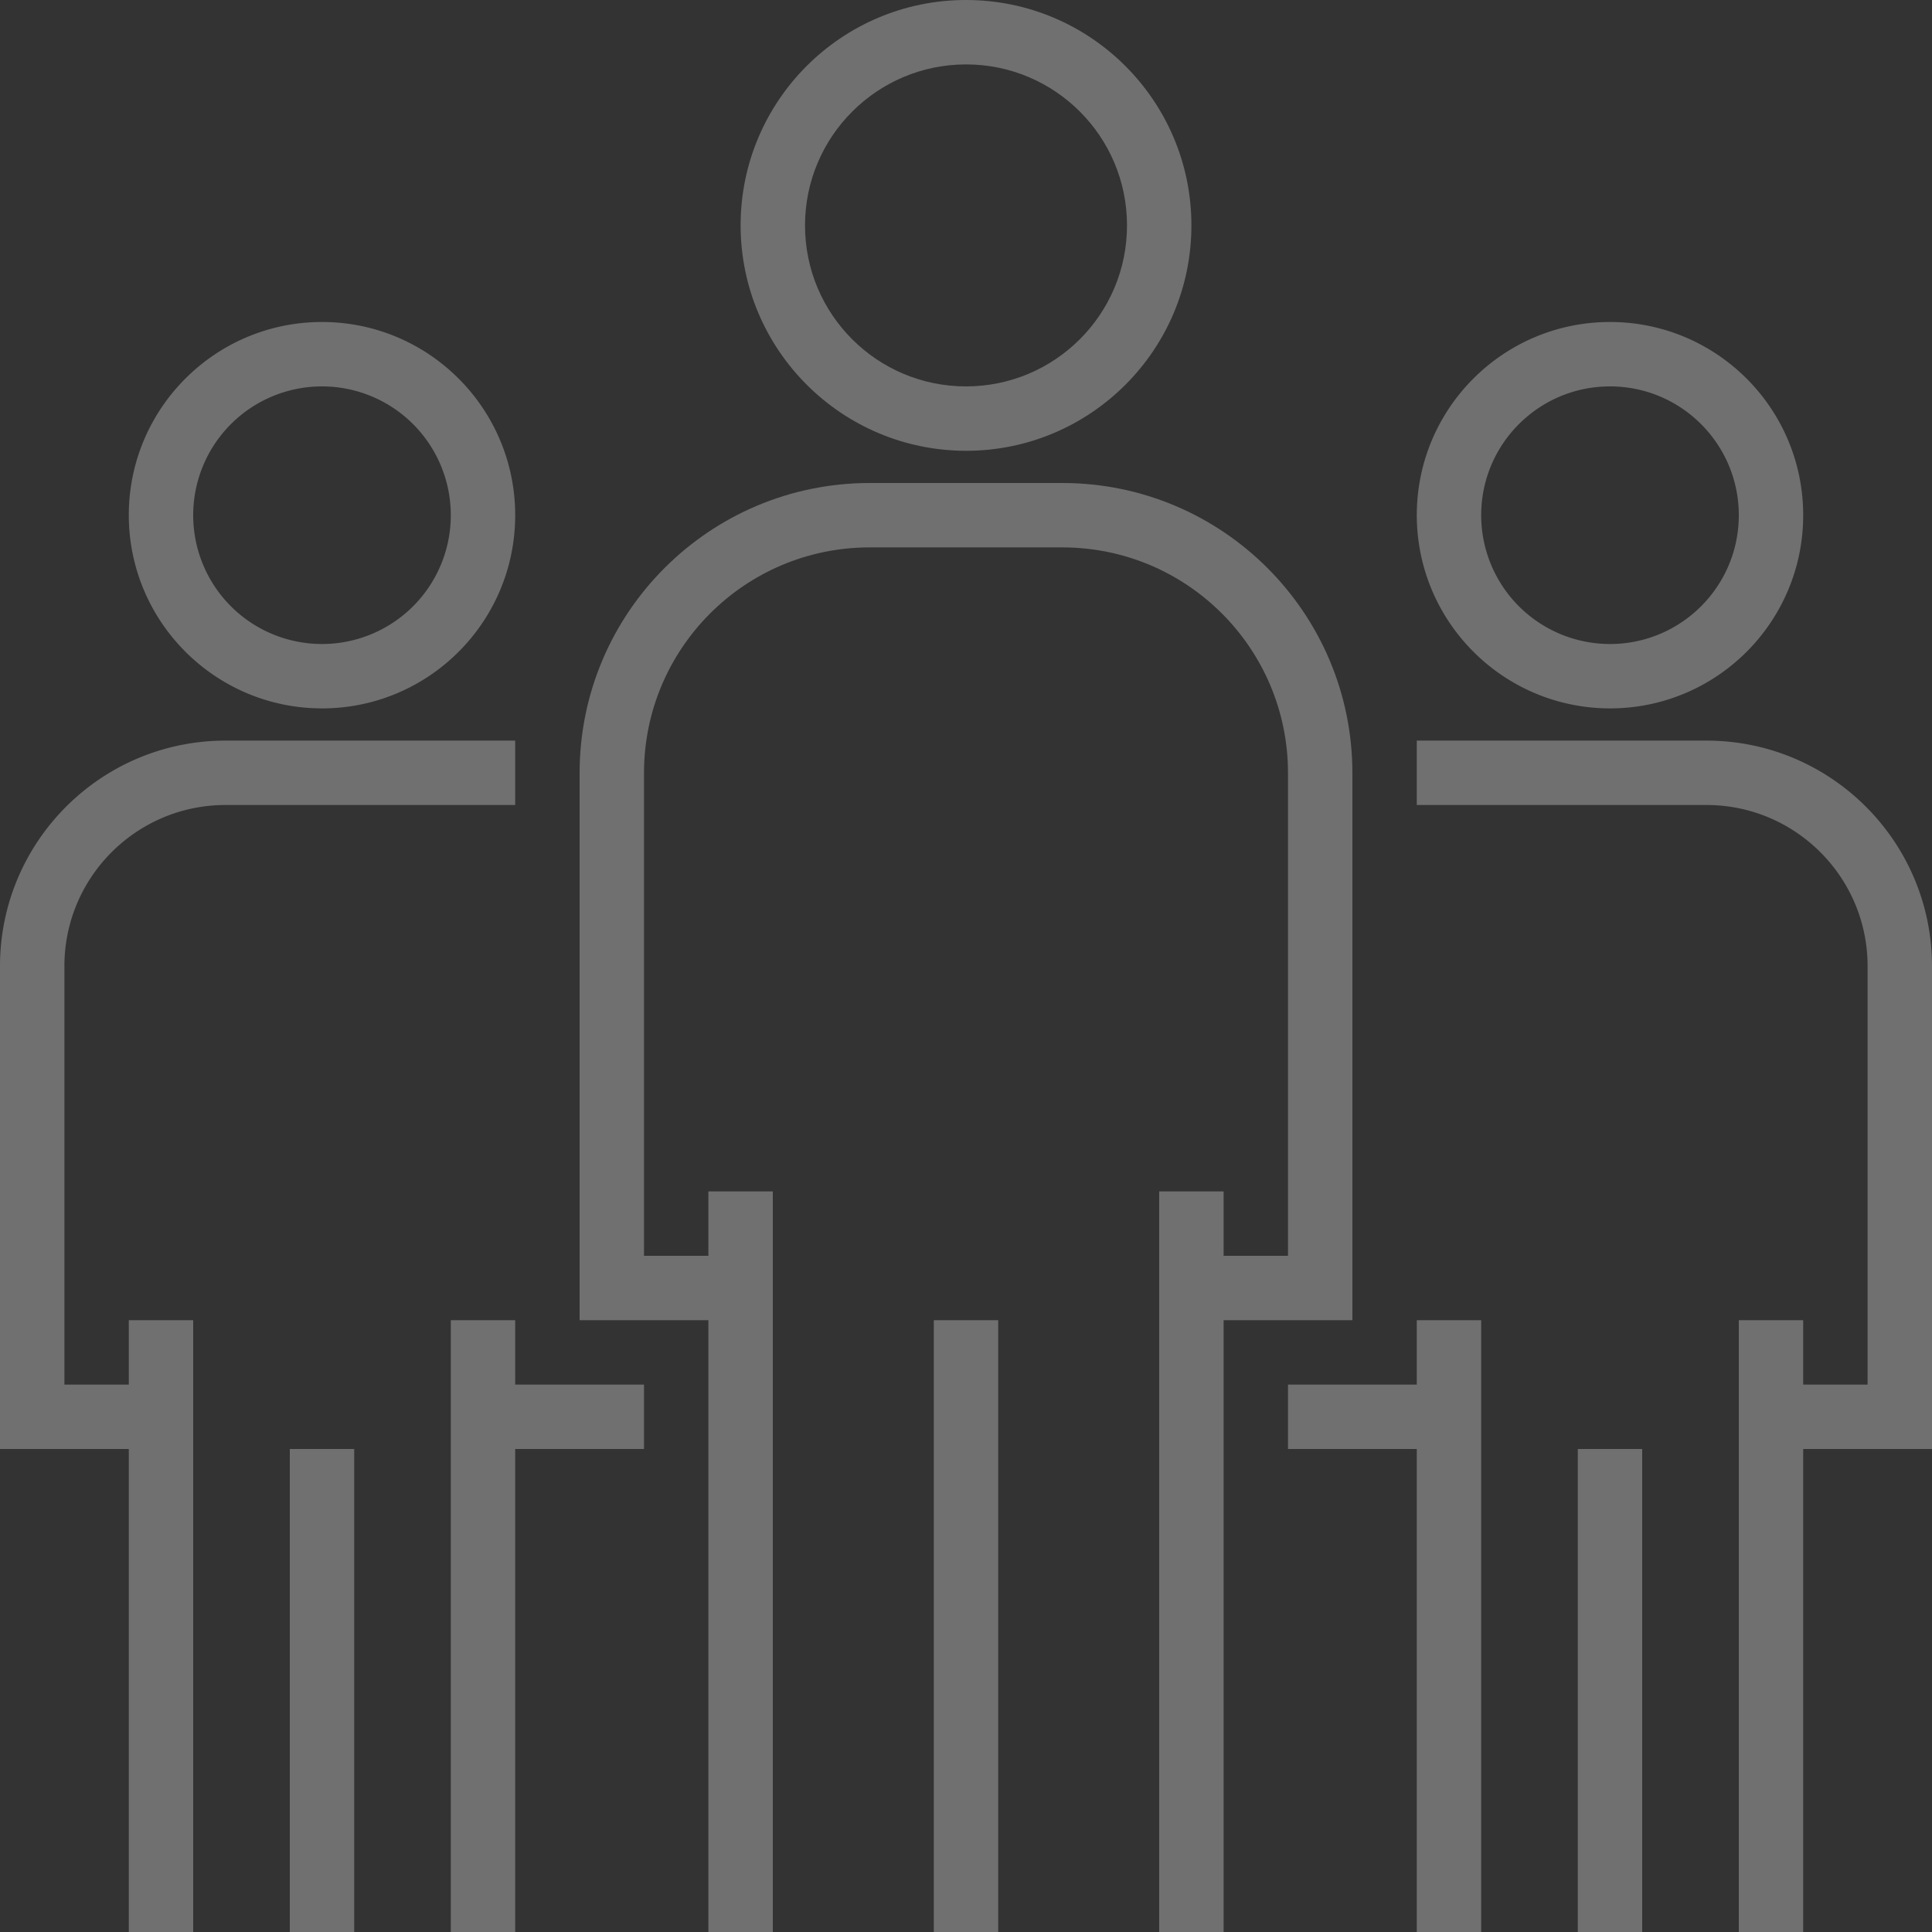 <svg width="143" height="143" fill="none" xmlns="http://www.w3.org/2000/svg"><rect width="100%" height="100%" fill="#333333" stroke="none"/><path d="M71.5 0c-9.214 0-16.683 7.47-16.683 16.683.01 9.21 7.474 16.673 16.683 16.684 9.214 0 16.684-7.47 16.684-16.684C88.184 7.47 80.714 0 71.5 0zm0 28.6c-6.581 0-11.916-5.335-11.916-11.917.007-6.578 5.338-11.909 11.916-11.916 6.582 0 11.917 5.335 11.917 11.916 0 6.582-5.335 11.917-11.917 11.917zM78.65 35.75h-14.3c-11.841.013-21.437 9.609-21.45 21.45v40.517h9.533V143H57.2V88.183h-4.767v4.767h-4.766V57.2c.01-9.21 7.473-16.673 16.683-16.683h14.3c9.21.01 16.673 7.473 16.683 16.683v35.75h-4.766v-4.767H85.8V143h4.767V97.717h9.533V57.2c-.013-11.841-9.61-21.437-21.45-21.45z" fill="#fff" fill-opacity=".3"/><path d="M73.883 97.717h-4.766V143h4.766V97.717zM119.166 23.833c-7.898 0-14.3 6.402-14.3 14.3.008 7.895 6.406 14.292 14.3 14.3 7.898 0 14.3-6.402 14.3-14.3 0-7.898-6.402-14.3-14.3-14.3zm0 23.834a9.533 9.533 0 0 1-9.533-9.534c0-5.265 4.268-9.533 9.533-9.533s9.534 4.268 9.534 9.533-4.269 9.534-9.534 9.534zM126.316 54.817h-21.45v4.766h21.45c6.578.008 11.909 5.339 11.917 11.917v30.983h-4.767v-4.766H128.7V143h4.766v-35.75H143V71.5c-.011-9.21-7.474-16.673-16.684-16.683zM104.866 97.717v4.766h-9.533v4.767h9.533V143h4.767V97.717h-4.767z" fill="#fff" fill-opacity=".3"/><path d="M121.55 107.25h-4.767V143h4.767v-35.75zM23.833 23.833c-7.898 0-14.3 6.402-14.3 14.3.008 7.895 6.406 14.292 14.3 14.3 7.898 0 14.3-6.402 14.3-14.3 0-7.898-6.402-14.3-14.3-14.3zm0 23.834a9.533 9.533 0 1 1 0-19.067 9.533 9.533 0 0 1 0 19.067zM16.683 54.817C7.473 54.827.01 62.29 0 71.5v35.75h9.533V143H14.3V97.717H9.533v4.766H4.767V71.5c.007-6.578 5.338-11.909 11.916-11.917h21.45v-4.766h-21.45zM38.133 102.483v-4.766h-4.766V143h4.766v-35.75h9.534v-4.767h-9.534z" fill="#fff" fill-opacity=".3"/><path d="M26.217 107.25H21.45V143h4.767v-35.75z" fill="#fff" fill-opacity=".3"/></svg>
